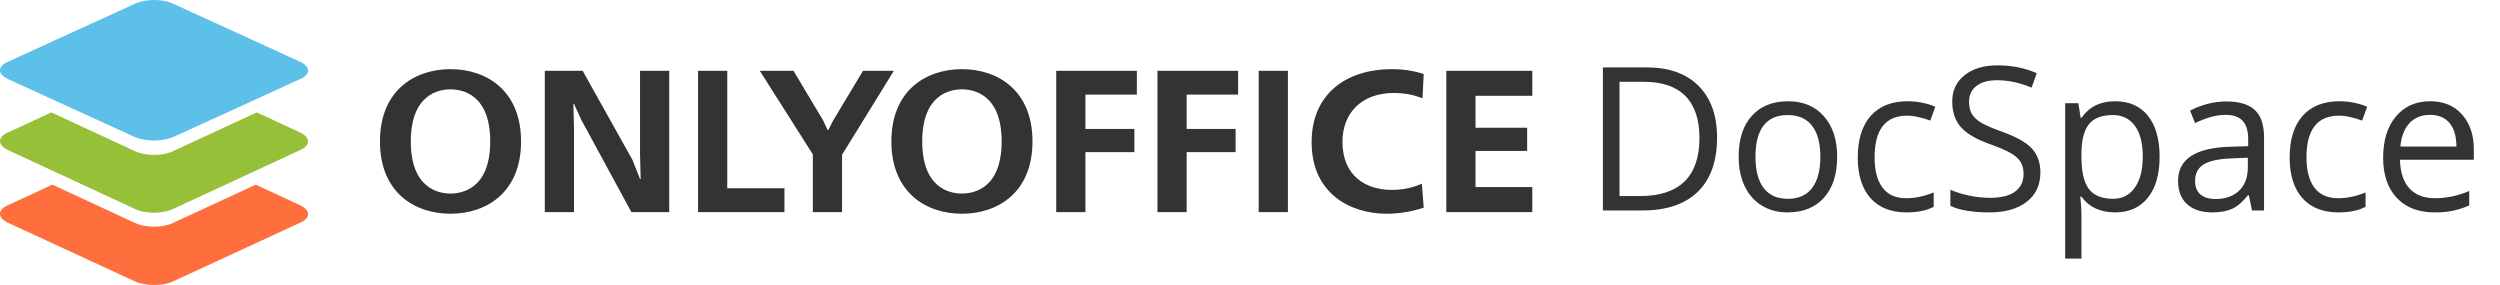 <svg width="386" height="44" viewBox="0 0 386 44" fill="none" xmlns="http://www.w3.org/2000/svg">
<path fill-rule="evenodd" clip-rule="evenodd" d="M20.875 43.462L1.254 34.403C-0.418 33.612 -0.418 32.39 1.254 31.671L8.085 28.508L20.802 34.403C22.474 35.194 25.163 35.194 26.762 34.403L39.479 28.508L46.31 31.671C47.982 32.462 47.982 33.684 46.31 34.403L26.689 43.462C25.163 44.181 22.474 44.181 20.875 43.462Z" fill="#FF6F3D"/>
<path fill-rule="evenodd" clip-rule="evenodd" d="M20.811 32.251L1.25 23.182C-0.417 22.39 -0.417 21.166 1.25 20.447L7.915 17.352L20.811 23.326C22.478 24.117 25.159 24.117 26.753 23.326L39.649 17.352L46.314 20.447C47.981 21.238 47.981 22.462 46.314 23.182L26.753 32.251C25.086 33.042 22.405 33.042 20.811 32.251Z" fill="#95C038"/>
<path fill-rule="evenodd" clip-rule="evenodd" d="M20.811 21.158L1.25 12.22C-0.417 11.439 -0.417 10.233 1.25 9.524L20.811 0.585C22.478 -0.195 25.159 -0.195 26.753 0.585L46.314 9.524C47.981 10.304 47.981 11.51 46.314 12.22L26.753 21.158C25.086 21.867 22.405 21.867 20.811 21.158Z" fill="#5DC0E8"/>
<path fill-rule="evenodd" clip-rule="evenodd" d="M312.921 31.164C314.331 30.076 315.036 28.56 315.036 26.616C315.036 25.106 314.598 23.877 313.722 22.93C312.856 21.984 311.264 21.098 308.948 20.272C307.568 19.778 306.541 19.33 305.866 18.927C305.202 18.514 304.728 18.066 304.446 17.583C304.164 17.089 304.023 16.46 304.023 15.694C304.023 14.657 304.406 13.846 305.171 13.262C305.937 12.678 306.999 12.386 308.359 12.386C310.081 12.386 311.854 12.769 313.676 13.534L314.477 11.298C312.634 10.493 310.615 10.09 308.419 10.09C306.314 10.09 304.622 10.593 303.343 11.601C302.064 12.608 301.425 13.962 301.425 15.664C301.425 17.286 301.863 18.6 302.739 19.607C303.625 20.614 305.096 21.485 307.15 22.221C308.621 22.744 309.713 23.212 310.428 23.625C311.154 24.038 311.667 24.491 311.969 24.985C312.282 25.468 312.438 26.093 312.438 26.858C312.438 28.016 312.005 28.923 311.138 29.577C310.272 30.222 308.983 30.544 307.271 30.544C306.224 30.544 305.166 30.433 304.099 30.212C303.031 29.99 302.044 29.688 301.138 29.305V31.783C302.548 32.458 304.562 32.795 307.181 32.795C309.598 32.795 311.511 32.251 312.921 31.164ZM262.139 29.608C264.123 27.674 265.115 24.884 265.115 21.238C265.115 17.824 264.163 15.166 262.26 13.262C260.357 11.359 257.688 10.407 254.254 10.407H247.486V32.493H253.604C257.32 32.493 260.165 31.531 262.139 29.608ZM260.221 14.818C261.671 16.279 262.396 18.449 262.396 21.329C262.396 24.28 261.626 26.511 260.085 28.021C258.544 29.522 256.243 30.272 253.181 30.272H250.054V12.628H253.785C256.635 12.628 258.781 13.358 260.221 14.818ZM281.62 30.529C282.979 29.008 283.659 26.898 283.659 24.199C283.659 21.571 282.974 19.486 281.604 17.945C280.245 16.404 278.407 15.634 276.09 15.634C273.694 15.634 271.82 16.389 270.471 17.9C269.121 19.401 268.447 21.5 268.447 24.199C268.447 25.942 268.759 27.462 269.383 28.762C270.008 30.061 270.894 31.058 272.042 31.753C273.19 32.448 274.504 32.795 275.985 32.795C278.382 32.795 280.26 32.04 281.62 30.529ZM272.314 29.034C271.468 27.926 271.045 26.314 271.045 24.199C271.045 22.064 271.463 20.458 272.299 19.38C273.135 18.303 274.373 17.764 276.015 17.764C277.677 17.764 278.931 18.313 279.777 19.411C280.633 20.498 281.061 22.095 281.061 24.199C281.061 26.324 280.633 27.941 279.777 29.049C278.931 30.146 277.687 30.695 276.045 30.695C274.404 30.695 273.16 30.141 272.314 29.034ZM294.377 32.795C291.98 32.795 290.122 32.06 288.803 30.59C287.494 29.109 286.839 27.019 286.839 24.32C286.839 21.551 287.504 19.411 288.833 17.9C290.173 16.389 292.076 15.634 294.544 15.634C295.339 15.634 296.135 15.72 296.93 15.891C297.726 16.062 298.35 16.263 298.804 16.495L298.033 18.625C297.479 18.404 296.875 18.222 296.22 18.081C295.566 17.93 294.987 17.855 294.483 17.855C291.119 17.855 289.438 20 289.438 24.29C289.438 26.324 289.845 27.886 290.661 28.973C291.487 30.061 292.706 30.605 294.317 30.605C295.697 30.605 297.112 30.308 298.562 29.713V31.934C297.454 32.508 296.059 32.795 294.377 32.795ZM326.57 32.795C325.493 32.795 324.506 32.599 323.609 32.206C322.723 31.803 321.978 31.189 321.374 30.363H321.192C321.313 31.33 321.374 32.246 321.374 33.112V39.925H318.866V15.936H320.905L321.253 18.202H321.374C322.018 17.296 322.768 16.641 323.624 16.238C324.48 15.835 325.462 15.634 326.57 15.634C328.766 15.634 330.458 16.384 331.646 17.885C332.845 19.386 333.444 21.49 333.444 24.199C333.444 26.919 332.834 29.034 331.616 30.544C330.407 32.045 328.725 32.795 326.57 32.795ZM326.208 17.764C324.516 17.764 323.292 18.232 322.537 19.169C321.781 20.105 321.394 21.596 321.374 23.64V24.199C321.374 26.526 321.761 28.193 322.537 29.2C323.312 30.197 324.556 30.695 326.268 30.695C327.698 30.695 328.816 30.116 329.622 28.958C330.438 27.8 330.845 26.204 330.845 24.169C330.845 22.105 330.438 20.523 329.622 19.426C328.816 18.318 327.678 17.764 326.208 17.764ZM347.214 30.136L347.712 32.493H349.57V21.193C349.57 19.26 349.092 17.855 348.135 16.979C347.189 16.102 345.728 15.664 343.754 15.664C342.777 15.664 341.801 15.79 340.824 16.042C339.857 16.294 338.966 16.641 338.15 17.084L338.92 19.003C340.663 18.157 342.224 17.734 343.603 17.734C344.832 17.734 345.723 18.046 346.277 18.67C346.841 19.285 347.123 20.241 347.123 21.541V22.568L344.313 22.659C338.966 22.82 336.292 24.572 336.292 27.916C336.292 29.477 336.755 30.68 337.681 31.526C338.618 32.372 339.907 32.795 341.549 32.795C342.777 32.795 343.8 32.614 344.615 32.251C345.441 31.879 346.267 31.174 347.093 30.136H347.214ZM345.718 29.441C344.832 30.297 343.608 30.726 342.047 30.726C341.06 30.726 340.29 30.489 339.736 30.015C339.192 29.542 338.92 28.852 338.92 27.946C338.92 26.788 339.358 25.937 340.234 25.393C341.121 24.839 342.561 24.527 344.555 24.456L347.063 24.351V25.846C347.063 27.387 346.615 28.585 345.718 29.441ZM361.059 32.795C358.662 32.795 356.804 32.06 355.485 30.59C354.176 29.109 353.521 27.019 353.521 24.32C353.521 21.551 354.186 19.411 355.515 17.9C356.855 16.389 358.758 15.634 361.225 15.634C362.021 15.634 362.817 15.72 363.612 15.891C364.408 16.062 365.032 16.263 365.486 16.495L364.715 18.625C364.161 18.404 363.557 18.222 362.902 18.081C362.248 17.93 361.669 17.855 361.165 17.855C357.801 17.855 356.119 20 356.119 24.29C356.119 26.324 356.527 27.886 357.343 28.973C358.169 30.061 359.387 30.605 360.999 30.605C362.379 30.605 363.794 30.308 365.244 29.713V31.934C364.136 32.508 362.741 32.795 361.059 32.795ZM370.071 30.559C371.491 32.05 373.424 32.795 375.872 32.795C376.99 32.795 377.941 32.709 378.727 32.538C379.522 32.377 380.363 32.105 381.25 31.723V29.487C379.507 30.232 377.745 30.605 375.962 30.605C374.27 30.605 372.956 30.101 372.019 29.094C371.093 28.087 370.604 26.611 370.554 24.668H381.96V23.081C381.96 20.846 381.355 19.048 380.147 17.689C378.938 16.319 377.297 15.634 375.222 15.634C373.006 15.634 371.239 16.419 369.92 17.991C368.61 19.562 367.956 21.682 367.956 24.351C367.956 26.999 368.661 29.069 370.071 30.559ZM372.004 19.033C372.8 18.167 373.862 17.734 375.192 17.734C376.501 17.734 377.508 18.157 378.213 19.003C378.918 19.839 379.271 21.047 379.271 22.628H370.615C370.755 21.098 371.219 19.899 372.004 19.033ZM58.665 21.839C58.665 13.92 64.064 10.677 69.559 10.677C75.053 10.677 80.452 13.92 80.452 21.839C80.452 29.759 75.053 33.001 69.559 33.001C64.064 33.001 58.665 29.759 58.665 21.839ZM75.688 21.839C75.688 14.45 71.242 13.795 69.559 13.795C67.876 13.795 63.429 14.45 63.429 21.839C63.429 29.229 67.876 29.883 69.559 29.883C71.242 29.883 75.688 29.229 75.688 21.839ZM88.626 32.752H84.116V10.927H89.96L97.646 24.677L98.821 27.639H98.916L98.821 23.772V10.927H103.331V32.752H97.487L89.738 18.472L88.626 16.04H88.531L88.626 19.906V32.752ZM107.781 32.752H121.12V29.073H112.29V10.927H107.781V32.752ZM125.502 23.835L117.308 10.927H122.517L127.09 18.597L127.789 20.093H127.884L128.647 18.597L133.252 10.927H138.016L130.012 23.897V32.752H125.502V23.835ZM148.523 10.677C143.029 10.677 137.629 13.92 137.629 21.839C137.629 29.759 143.029 33.001 148.523 33.001C154.017 33.001 159.416 29.759 159.416 21.839C159.416 13.92 154.017 10.677 148.523 10.677ZM148.523 13.795C150.206 13.795 154.652 14.45 154.652 21.839C154.652 29.229 150.206 29.883 148.523 29.883C146.84 29.883 142.393 29.229 142.393 21.839C142.393 14.45 146.84 13.795 148.523 13.795ZM167.59 32.752H163.08V10.927H175.53V14.606H167.59V19.906H175.149V23.492H167.59V32.752ZM178.712 32.752H183.222V23.492H190.78V19.906H183.222V14.606H191.162V10.927H178.712V32.752ZM198.853 32.752H194.343V10.927H198.853V32.752ZM219.536 28.356C218.424 28.855 216.868 29.322 214.899 29.322C210.897 29.322 207.277 27.171 207.277 21.902C207.277 17.443 210.23 14.356 215.217 14.356C216.9 14.356 218.329 14.668 219.631 15.167L219.822 11.425C218.138 10.895 216.646 10.677 214.899 10.677C207.912 10.677 202.513 14.45 202.513 21.964C202.513 29.915 208.547 33.001 214.073 33.001C215.852 33.001 217.853 32.721 219.822 32.066L219.536 28.356ZM236.587 32.752H223.311V10.927H236.587V14.793H227.821V19.719H235.793V23.305H227.821V28.886H236.587V32.752Z" fill="#333333"/>
</svg>
